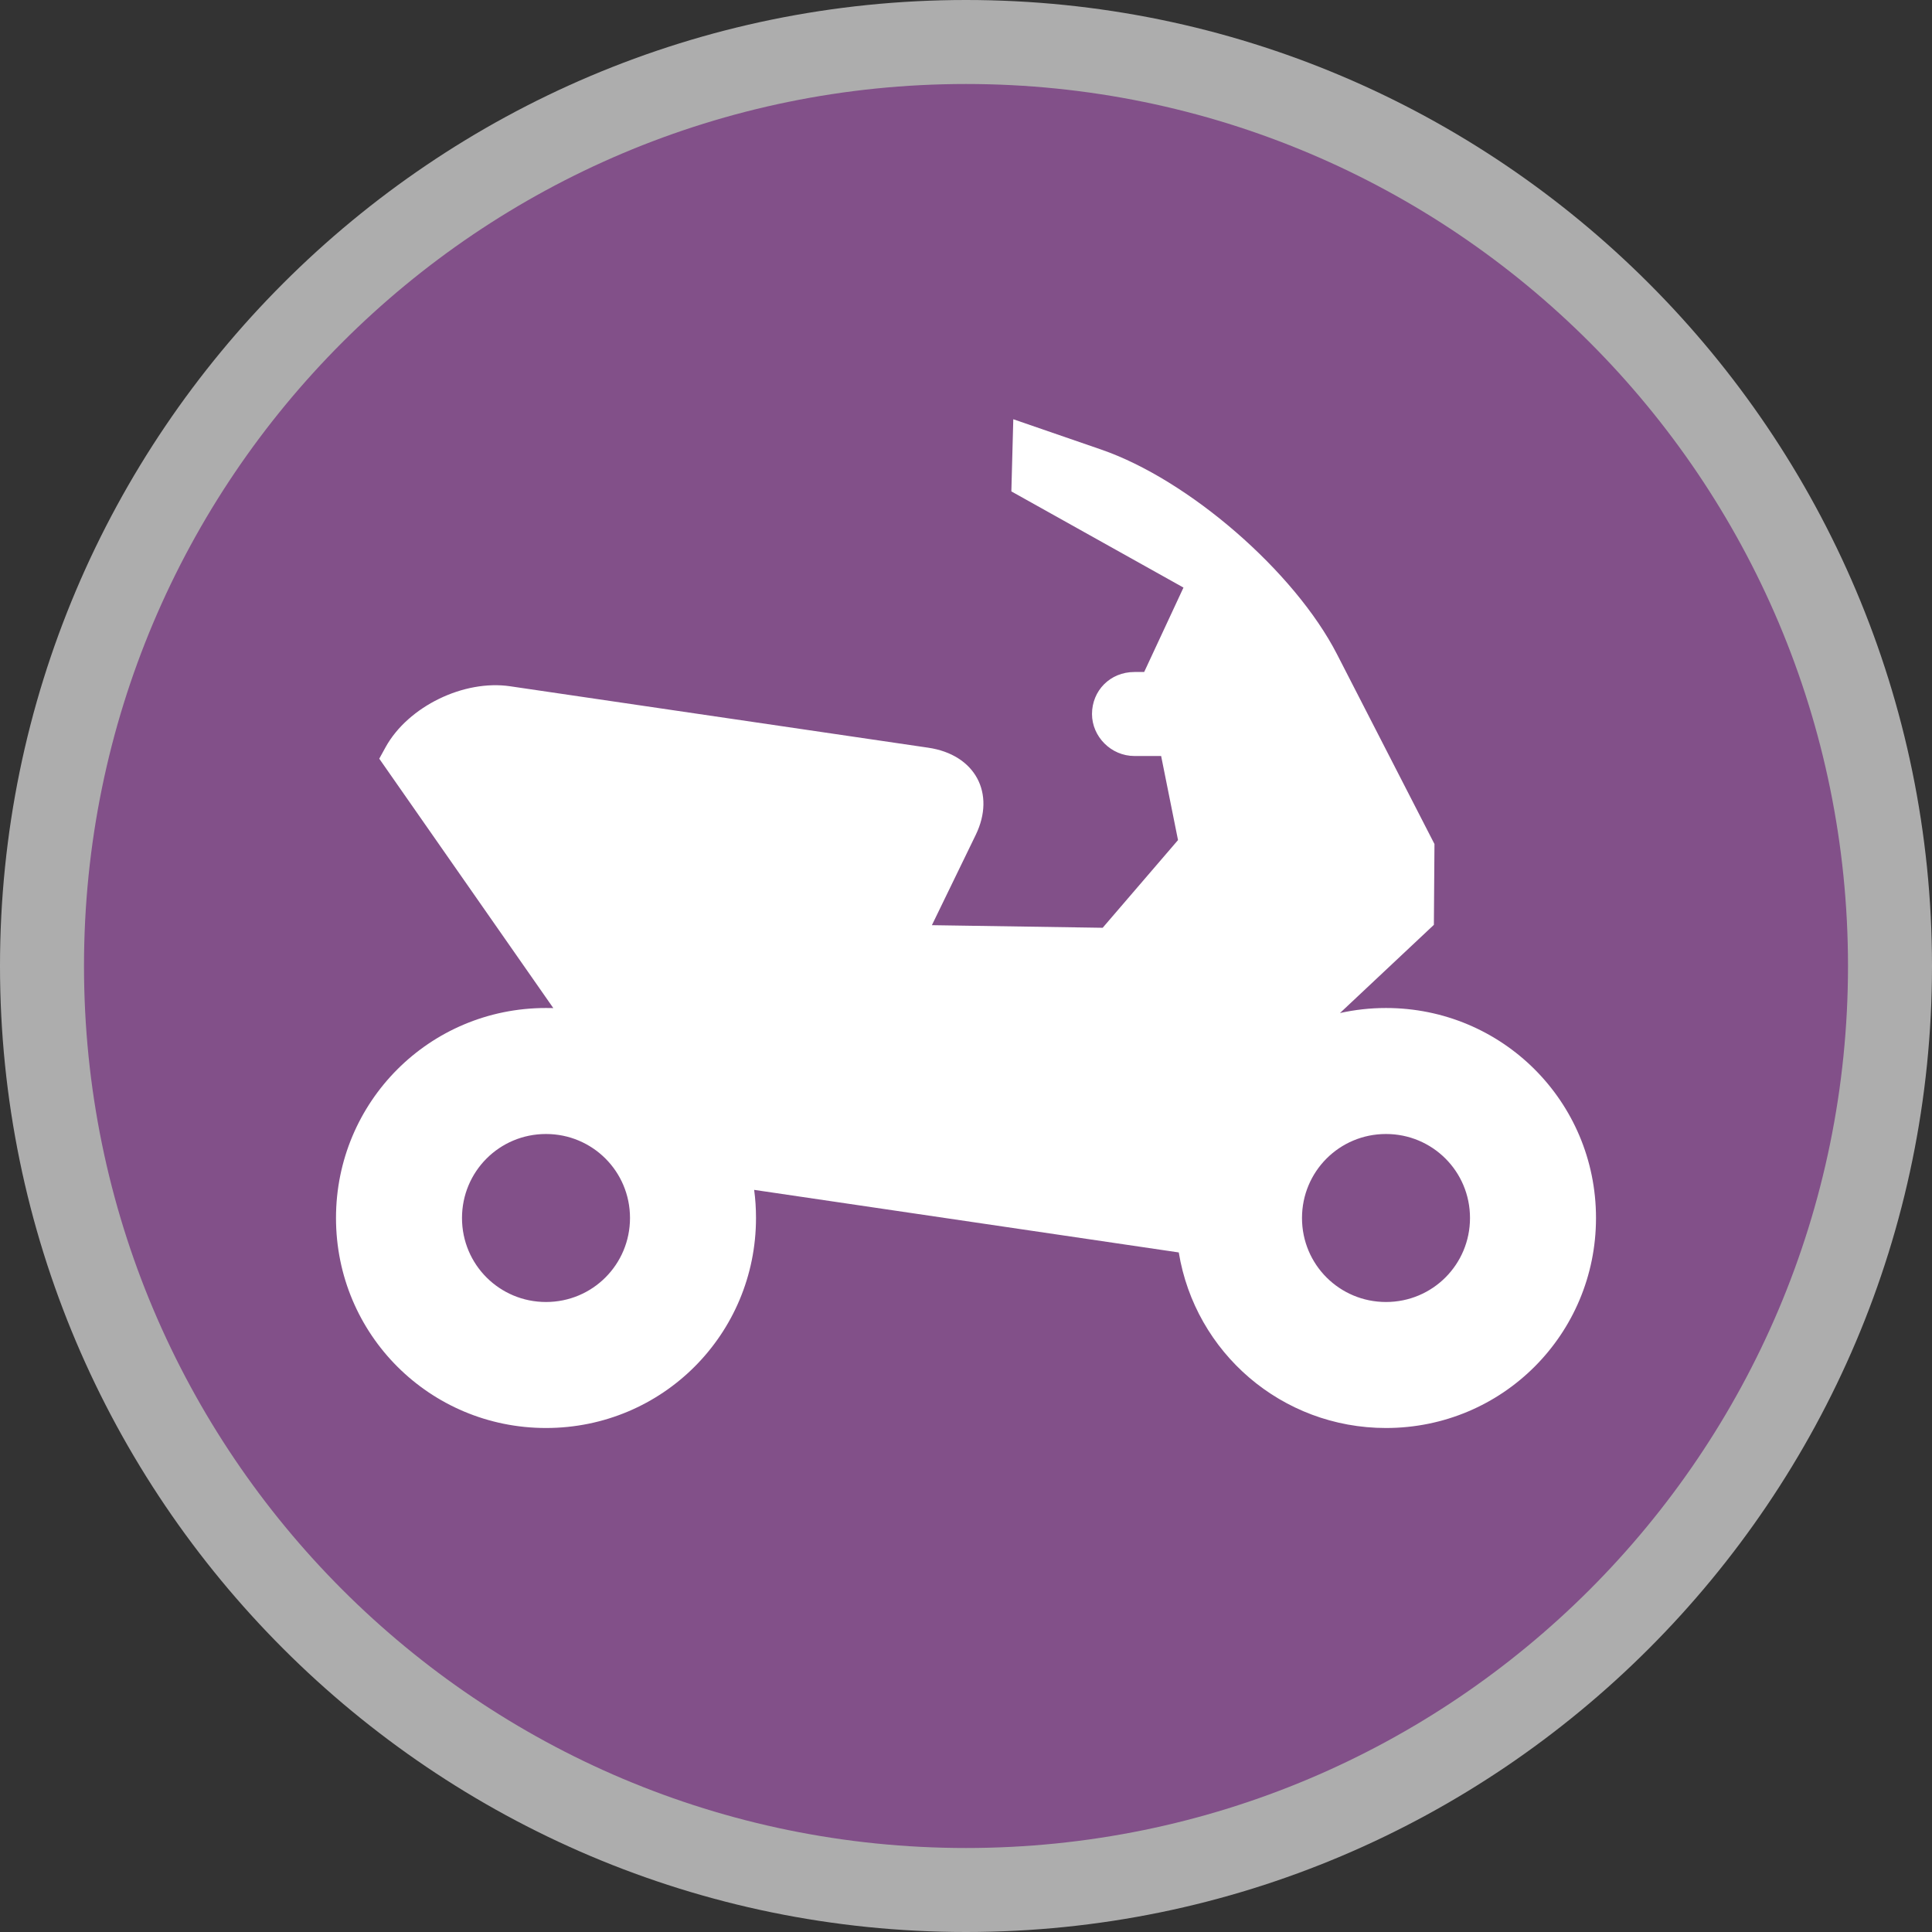 <?xml version="1.0" encoding="UTF-8" standalone="no"?>
<svg width="23px" height="23px" viewBox="0 0 23 23" version="1.1" xmlns="http://www.w3.org/2000/svg" xmlns:xlink="http://www.w3.org/1999/xlink">
    <rect x="0" y="0" width="23" height="23" fill="#333333" stroke="none"/>
    <!-- Generator: Sketch 3.7.2 (28276) - http://www.bohemiancoding.com/sketch -->
    <title>motorcycle_shop-m</title>
    <desc>Created with Sketch.</desc>
    <defs></defs>
    <g id="POI-Clear" stroke="none" stroke-width="1" fill="none" fill-rule="evenodd">
        <g id="motorcycle_shop-m">
            <path d="M11.5,23 C5.159,23 0,17.841 0,11.5 C0,5.159 5.159,0 11.5,0 C17.841,0 23,5.159 23,11.5 C23,17.841 17.841,23 11.5,23 L11.5,23 Z" id="Shape" fill-opacity="0.6" fill="#FFFFFF"></path>
            <path d="M22,11.5 C22,17.299 17.299,22 11.5,22 C5.701,22 1,17.299 1,11.5 C1,5.701 5.701,1 11.5,1 C17.299,1 22,5.701 22,11.5 L22,11.5 Z" id="Shape" fill="#825089"></path>
            <path d="M13.622,8 L13.622,7.998 L14.089,6.995 C13.406,6.613 12.04,5.85 12.04,5.85 L12.063,4.991 L13.107,5.351 C14.15,5.71 15.411,6.803 15.917,7.789 L17.077,10.048 L17.07,11.01 L15.952,12.06 C16.128,12.021 16.311,12 16.5,12 C17.881,12 19,13.11 19,14.5 C19,15.881 17.89,17 16.5,17 C15.258,17 14.228,16.102 14.033,14.91 L8.978,14.165 C8.993,14.275 9,14.386 9,14.5 C9,15.881 7.89,17 6.5,17 C5.119,17 4,15.89 4,14.5 C4,13.119 5.11,12 6.5,12 C6.529,12 6.558,12 6.587,12.001 L4.515,9.032 L4.592,8.892 C4.86,8.41 5.522,8.088 6.074,8.17 L11.049,8.901 C11.612,8.983 11.855,9.446 11.616,9.939 L11.094,11.014 L13.127,11.045 L14.024,10.001 L13.823,9 L13.505,9 C13.226,9 13,8.768 13,8.5 C13,8.224 13.214,8 13.505,8 L13.622,8 Z M5.5,14.5 C5.5,13.948 5.944,13.5 6.5,13.5 C7.052,13.5 7.5,13.944 7.5,14.5 C7.5,15.052 7.056,15.5 6.5,15.5 C5.948,15.5 5.5,15.056 5.5,14.5 Z M15.5,14.5 C15.5,13.948 15.944,13.5 16.5,13.5 C17.052,13.5 17.5,13.944 17.5,14.5 C17.5,15.052 17.056,15.5 16.5,15.5 C15.948,15.5 15.5,15.056 15.5,14.5 Z" id="Combined-Shape" fill="#FFFFFF"></path>
        </g>
    </g>
</svg>